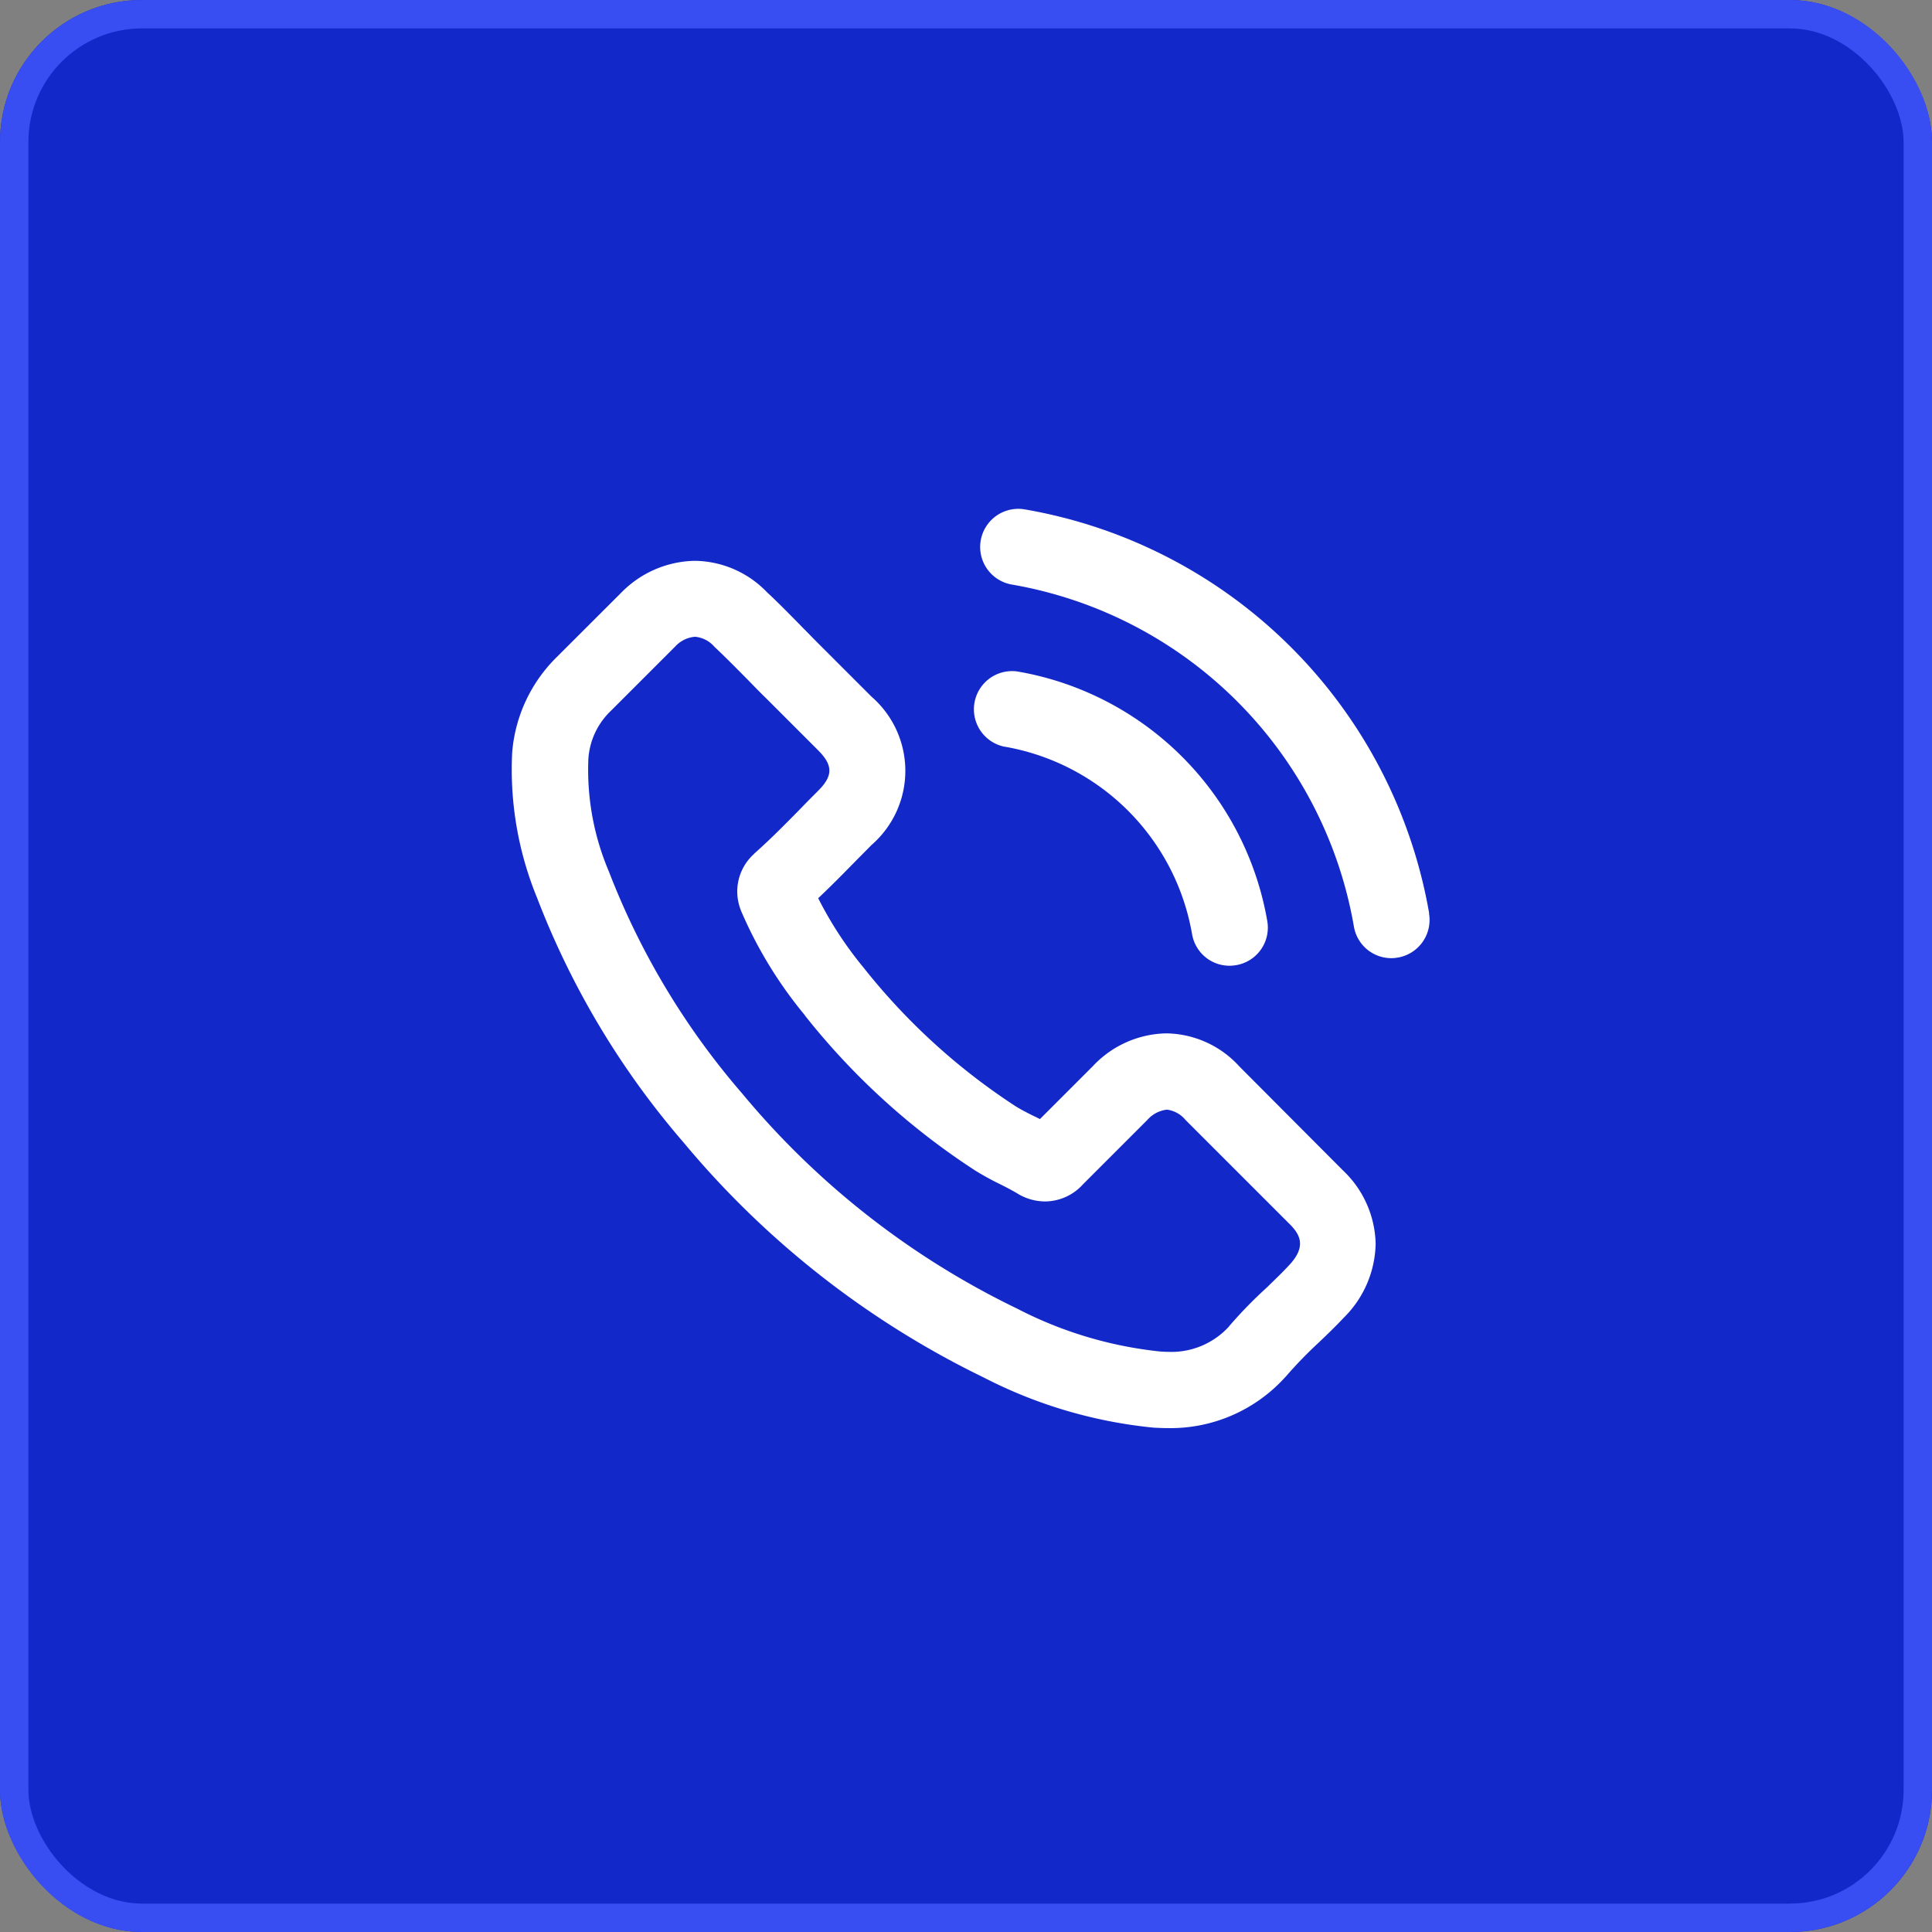 <svg xmlns="http://www.w3.org/2000/svg" width="68" height="68" viewBox="0 0 68 68"><rect x="0" y="0" width="68" height="68" fill="#808080" stroke="none"/><defs><style>.a{fill:#1328c9;stroke:#384df2;}.b{fill:#fff;}.c{stroke:none;}.d{fill:none;}</style></defs><g transform="translate(-448 -11525)"><g transform="translate(448 11525)"><g class="a"><rect class="c" width="68" height="68" rx="5"/><rect class="d" x="0.5" y="0.5" width="67" height="67" rx="4.5"/></g></g><g transform="translate(446.737 11524.168)"><path class="b" d="M515.412,195.211a8.1,8.1,0,0,1,6.6,6.593,1.336,1.336,0,0,0,1.325,1.118,1.181,1.181,0,0,0,.213-.02.012.012,0,0,0,.01,0,1.339,1.339,0,0,0,1.1-1.551,10.773,10.773,0,0,0-8.8-8.787h0a1.344,1.344,0,0,0-.443,2.65Z" transform="translate(-478.793 -168.099)"/><path class="b" d="M44.888,92.3a3.535,3.535,0,0,0-2.572-1.168,3.627,3.627,0,0,0-2.585,1.151l-1.866,1.866c-.046-.023-.092-.046-.134-.069l-.1-.046c-.2-.1-.43-.216-.62-.335a22.434,22.434,0,0,1-5.35-4.877,13.087,13.087,0,0,1-1.6-2.447c.469-.443.905-.886,1.315-1.305.092-.092.184-.187.279-.282s.187-.19.282-.285a3.458,3.458,0,0,0,0-5.222l-1.814-1.814c-.1-.1-.21-.21-.312-.315s-.207-.21-.308-.312l-.144-.148c-.358-.364-.728-.741-1.1-1.086A3.577,3.577,0,0,0,25.719,74.5a3.708,3.708,0,0,0-2.578,1.109s-.007,0-.007.007l-2.273,2.27a5.3,5.3,0,0,0-1.571,3.362v0a11.886,11.886,0,0,0,.879,5.12,29.094,29.094,0,0,0,5.156,8.607,31.825,31.825,0,0,0,10.555,8.266h0a16.568,16.568,0,0,0,6.012,1.771h.026c.134.007.276.013.423.013a5.439,5.439,0,0,0,4.149-1.784l.016-.016a.327.327,0,0,0,.033-.036,14.8,14.8,0,0,1,1.128-1.164c.292-.279.59-.564.879-.872a3.758,3.758,0,0,0,1.135-2.617,3.661,3.661,0,0,0-1.158-2.588L44.888,92.3Zm-.361,9.141a2.744,2.744,0,0,1-2.165.9c-.085,0-.18-.007-.279-.013a14.118,14.118,0,0,1-5.022-1.509,28.9,28.9,0,0,1-9.673-7.567h0a26.515,26.515,0,0,1-4.694-7.816,9.138,9.138,0,0,1-.722-3.969,2.569,2.569,0,0,1,.794-1.689l2.257-2.257a1.064,1.064,0,0,1,.705-.348,1.021,1.021,0,0,1,.679.351l.01.01c.39.367.771.754,1.174,1.161l.013.013c.194.2.417.43.643.649l1.811,1.811c.528.528.528.9,0,1.427-.19.19-.384.384-.574.581l-.134.138c-.508.515-.987,1-1.509,1.463a.151.151,0,0,0-.023.023l-.033.033a1.775,1.775,0,0,0-.446,1.965c.007.02.013.036.02.052h0a.116.116,0,0,0,.013.03,15.014,15.014,0,0,0,2.217,3.611s0,0,0,.007A24.966,24.966,0,0,0,35.6,95.968a9.723,9.723,0,0,0,.856.469c.2.1.433.22.623.335a.245.245,0,0,0,.039.023l.01.007c.02.01.039.023.062.033a1.87,1.87,0,0,0,.859.213,1.807,1.807,0,0,0,1.328-.6l2.27-2.27a1.075,1.075,0,0,1,.689-.361,1.01,1.01,0,0,1,.649.358l.007.007,3.664,3.664c.361.361.607.787-.03,1.456l0,0c-.2.216-.413.423-.64.643-.049.046-.1.1-.148.144a15.458,15.458,0,0,0-1.312,1.348Z" transform="translate(0 -53.929)"/><path class="b" d="M538.144,32.986A17.452,17.452,0,0,0,523.905,18.76a1.342,1.342,0,0,0-.446,2.647,14.773,14.773,0,0,1,12.034,12.031,1.336,1.336,0,0,0,1.325,1.118h.01a1.09,1.09,0,0,0,.2-.02.012.012,0,0,0,.01,0,1.343,1.343,0,0,0,1.1-1.548Z" transform="translate(-486.578 0)"/></g></g></svg>